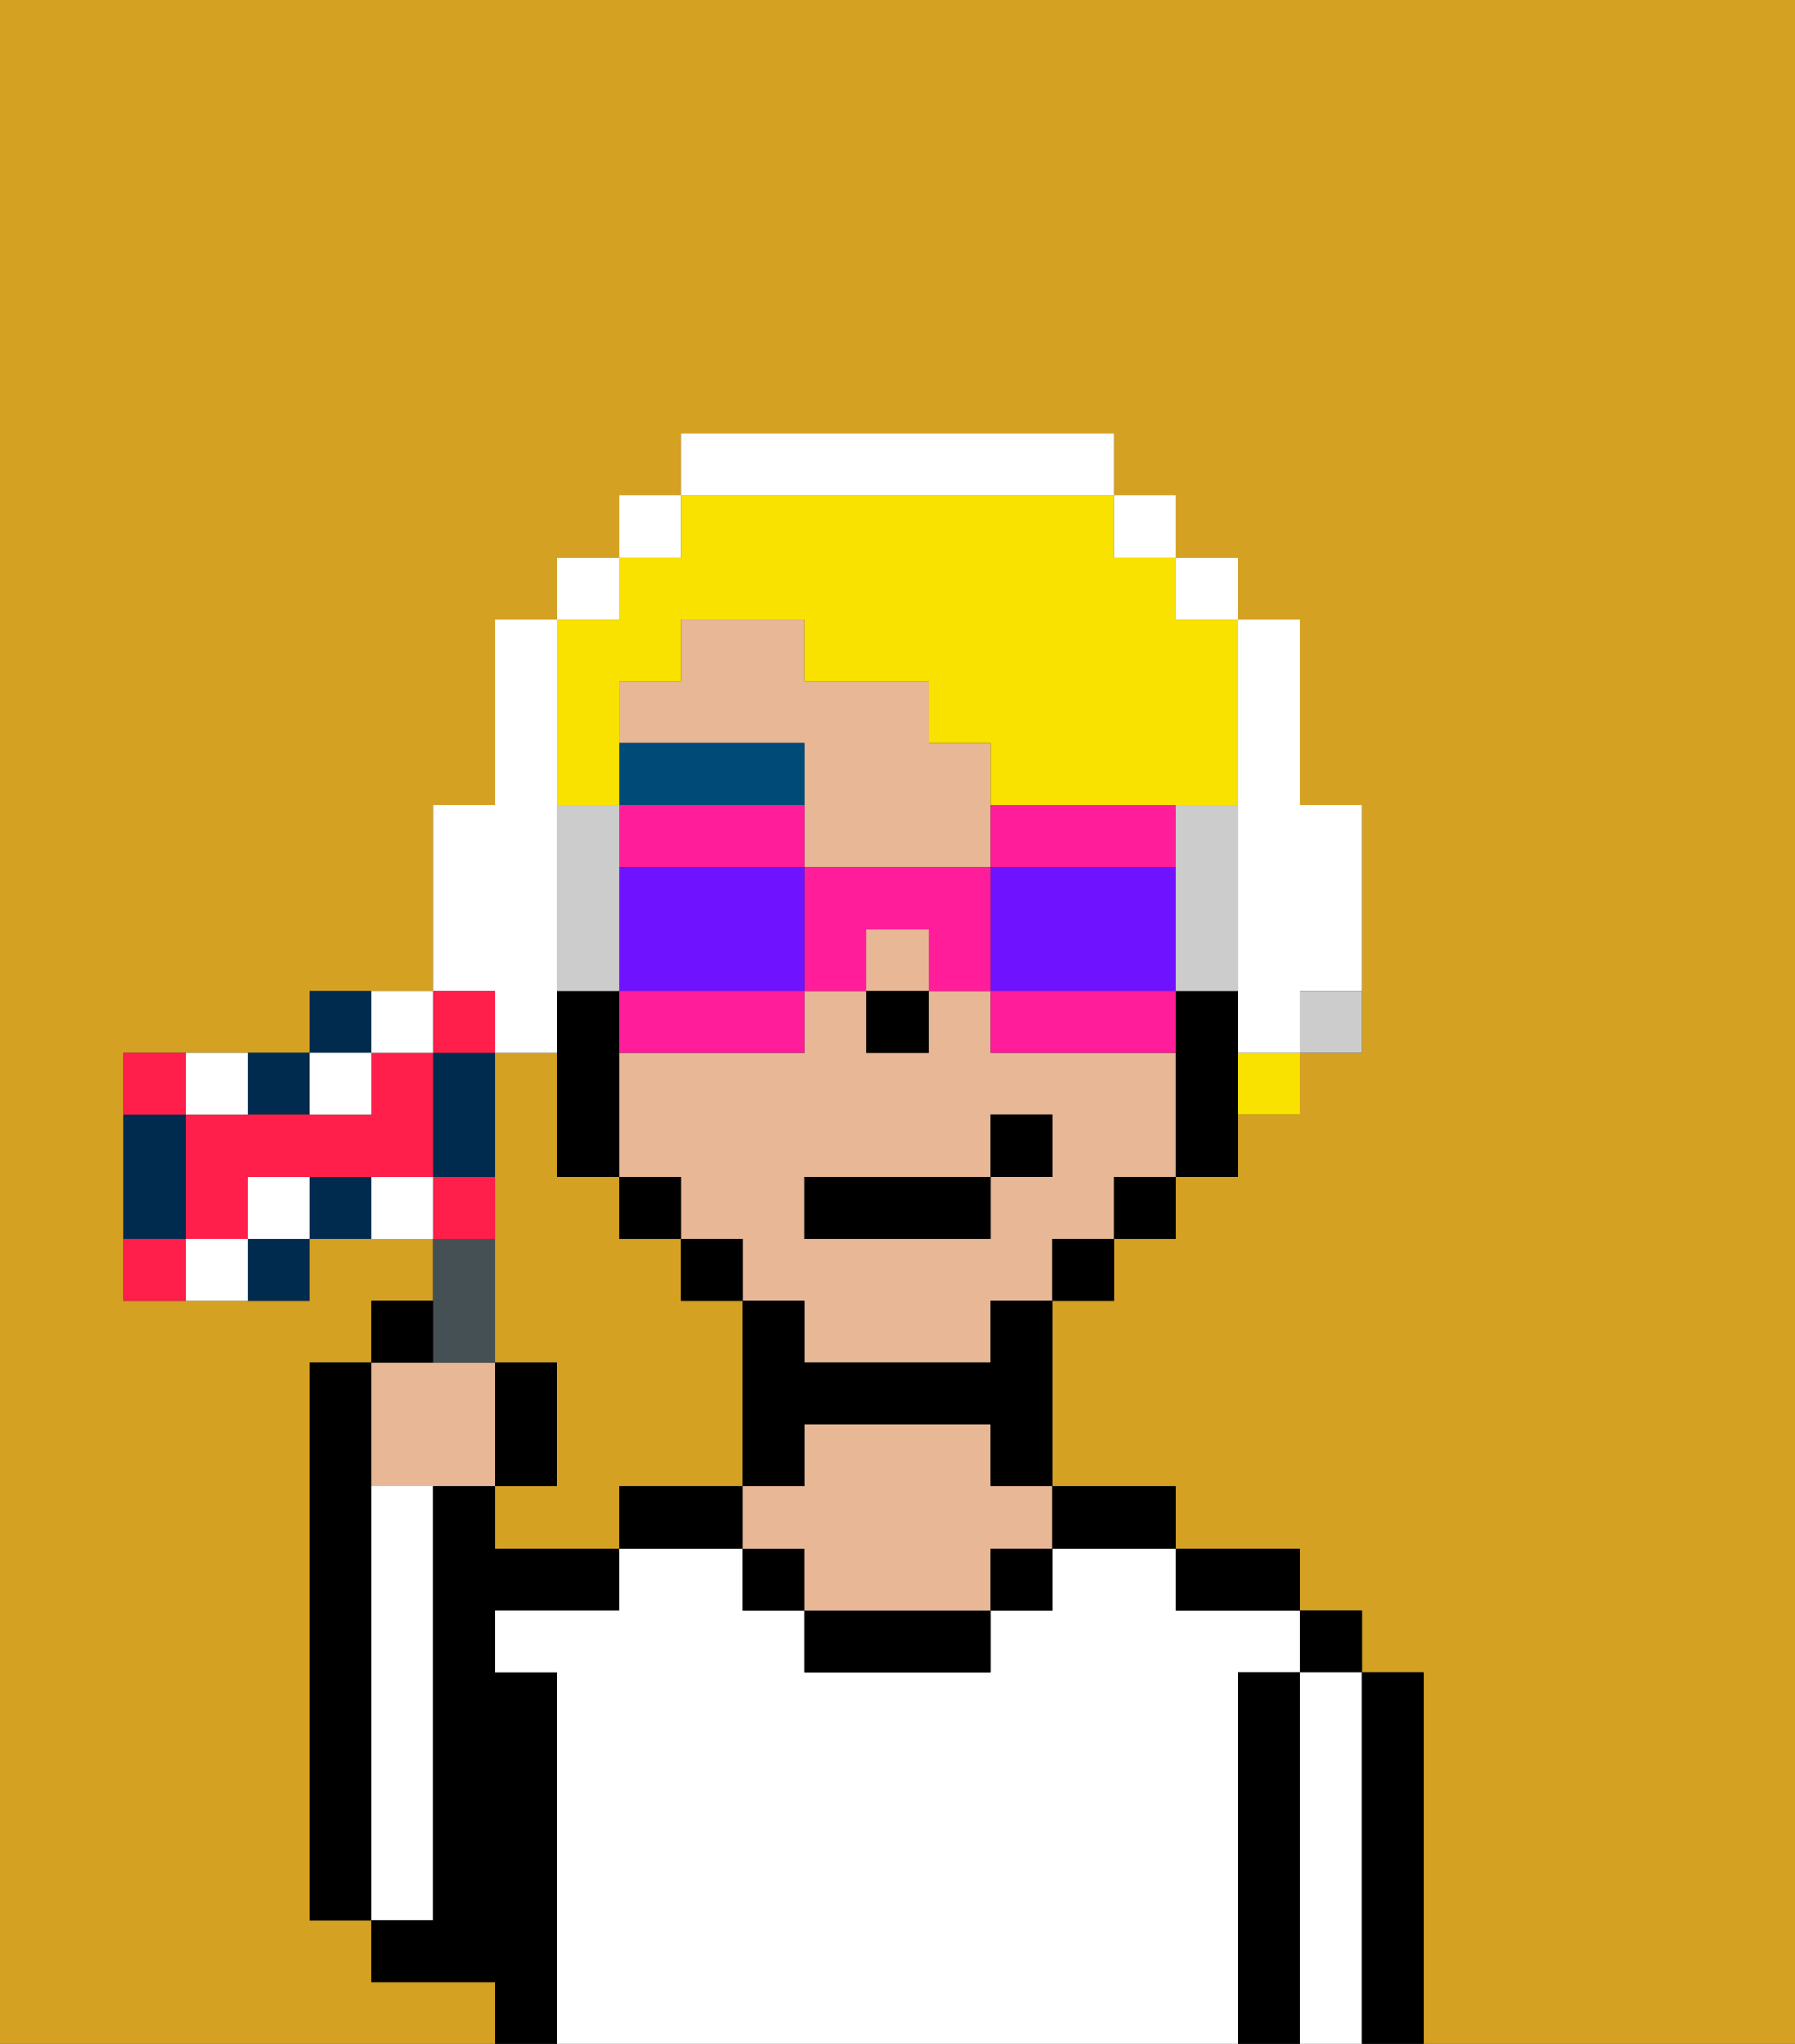 <svg xmlns="http://www.w3.org/2000/svg" viewBox="0 0 29 33"><rect x="0" y="0" width="29" height="33" fill="#333333" stroke="none"/><defs><style>polygon,rect,path{shape-rendering:crispedges;}.ia16-1{fill:#d4a122;}.ia16-2{fill:#000000;}.ia16-3{fill:#ffffff;}.ia16-4{fill:#e8b795;}.ia16-5{fill:#004a77;}.ia16-6{fill:#f9e100;}.ia16-7{fill:#ff1d99;}.ia16-8{fill:#6e12ff;}.ia16-9{fill:#ffffff;}.ia16-10{fill:#ccc;}.ia16-11{fill:#455054;}.ia16-12{fill:#002b4f;}.ia16-13{fill:#ff1f4a;}</style></defs><path class="ia16-1" d="M0,33H8V32H6V31H5V22H6V21H7V20H5v1H2V17H5V16H7V13H8V10H9V9h1V8h1V7h7V8h1V9h1v1h1v3h1v4H21v1H20v1H19v1H18v1H17v3h2v1h2v1h1v1h1v6h6V0H0Z"/><path class="ia16-1" d="M11,24h1V21H11V20H10V19H9V17H8v5H9v2H8v1h2V24Z"/><path class="ia16-2" d="M6,24V22H5v9H6V24Z"/><path class="ia16-3" d="M7,30V24H6v7H7Z"/><path class="ia16-2" d="M9,27H8V26h2V25H8V24H7v7H6v1H8v1H9V27Z"/><path class="ia16-3" d="M20,27h1V26H19V25H17v1H16v1H13V26H12V25H10v1H8v1H9v6H20V27Z"/><path class="ia16-2" d="M11,24H10v1h2V24Z"/><rect class="ia16-2" x="12" y="25" width="1" height="1"/><path class="ia16-2" d="M13,26v1h3V26H13Z"/><path class="ia16-4" d="M16,23H13v1H12v1h1v1h3V25h1V24H16Z"/><rect class="ia16-2" x="16" y="25" width="1" height="1"/><path class="ia16-2" d="M18,25h1V24H17v1Z"/><path class="ia16-2" d="M20,26h1V25H19v1Z"/><path class="ia16-2" d="M21,27H20v6h1V27Z"/><rect class="ia16-2" x="21" y="26" width="1" height="1"/><path class="ia16-3" d="M22,27H21v6h1V27Z"/><path class="ia16-2" d="M23,27H22v6h1V27Z"/><rect class="ia16-4" x="14" y="15" width="1" height="1"/><path class="ia16-4" d="M16,17V16H15v1H14V16H13v1H10v2h1v1h1v1h1v1h3V21h1V20h1V19h1V17Zm1,2H16v1H13V19h3V18h1Z"/><path class="ia16-4" d="M13,13v1h3V12H15V11H13V10H11v1H10v1h3Z"/><path class="ia16-2" d="M20,16H19v3h1V16Z"/><rect class="ia16-2" x="18" y="19" width="1" height="1"/><rect class="ia16-2" x="17" y="20" width="1" height="1"/><path class="ia16-2" d="M16,22H13V21H12v3h1V23h3v1h1V21H16Z"/><rect class="ia16-2" x="11" y="20" width="1" height="1"/><rect class="ia16-2" x="10" y="19" width="1" height="1"/><path class="ia16-2" d="M10,19V16H9v3Z"/><rect class="ia16-2" x="14" y="16" width="1" height="1"/><path class="ia16-5" d="M13,13V12H10v1h3Z"/><rect class="ia16-2" x="13" y="19" width="3" height="1"/><rect class="ia16-2" x="16" y="18" width="1" height="1"/><path class="ia16-6" d="M20,18h1V17H20Z"/><path class="ia16-6" d="M9,13h1V11h1V10h2v1h2v1h1v1h4V10H19V9H18V8H11V9H10v1H9v3Z"/><path class="ia16-7" d="M17,14h2V13H16v1Z"/><path class="ia16-8" d="M19,14H16v2h3V14Z"/><path class="ia16-7" d="M16,16v1h3V16H16Z"/><path class="ia16-7" d="M13,14v2h1V15h1v1h1V14Z"/><path class="ia16-7" d="M11,14h2V13H10v1Z"/><path class="ia16-8" d="M11,14H10v2h3V14Z"/><path class="ia16-7" d="M10,16v1h3V16H10Z"/><path class="ia16-9" d="M8,17H9V10H8v3H7v3H8Z"/><rect class="ia16-9" x="9" y="9" width="1" height="1"/><rect class="ia16-9" x="10" y="8" width="1" height="1"/><rect class="ia16-9" x="11" y="7" width="7" height="1"/><rect class="ia16-9" x="18" y="8" width="1" height="1"/><rect class="ia16-9" x="19" y="9" width="1" height="1"/><path class="ia16-10" d="M10,15V13H9v3h1Z"/><path class="ia16-9" d="M20,13v4h1V16h1V13H21V10H20v3Z"/><path class="ia16-10" d="M19,15v1h1V13H19v2Z"/><path class="ia16-10" d="M21,17h1V16H21Z"/><path class="ia16-4" d="M7,24H8V22H6v2Z"/><path class="ia16-11" d="M8,22V20H7v2Z"/><path class="ia16-2" d="M7,21H6v1H7Z"/><path class="ia16-2" d="M9,22H8v2H9Z"/><path class="ia16-12" d="M4,21H5V20H4Z"/><path class="ia16-12" d="M5,18V17H4v1Z"/><path class="ia16-12" d="M3,19V18H2v2H3Z"/><path class="ia16-12" d="M5,19v1H6V19Z"/><path class="ia16-12" d="M6,16H5v1H6Z"/><path class="ia16-12" d="M7,17v2H8V17Z"/><path class="ia16-13" d="M3,17H2v1H3Z"/><path class="ia16-13" d="M6,17v1H3v2H4V19H7V17Z"/><rect class="ia16-13" x="7" y="16" width="1" height="1"/><path class="ia16-13" d="M8,19H7v1H8Z"/><path class="ia16-13" d="M2,20v1H3V20Z"/><path class="ia16-9" d="M3,20v1H4V20Z"/><path class="ia16-9" d="M4,19v1H5V19Z"/><path class="ia16-9" d="M4,18V17H3v1Z"/><path class="ia16-9" d="M7,17V16H6v1Z"/><path class="ia16-9" d="M6,18V17H5v1Z"/><path class="ia16-9" d="M6,19v1H7V19Z"/></svg>